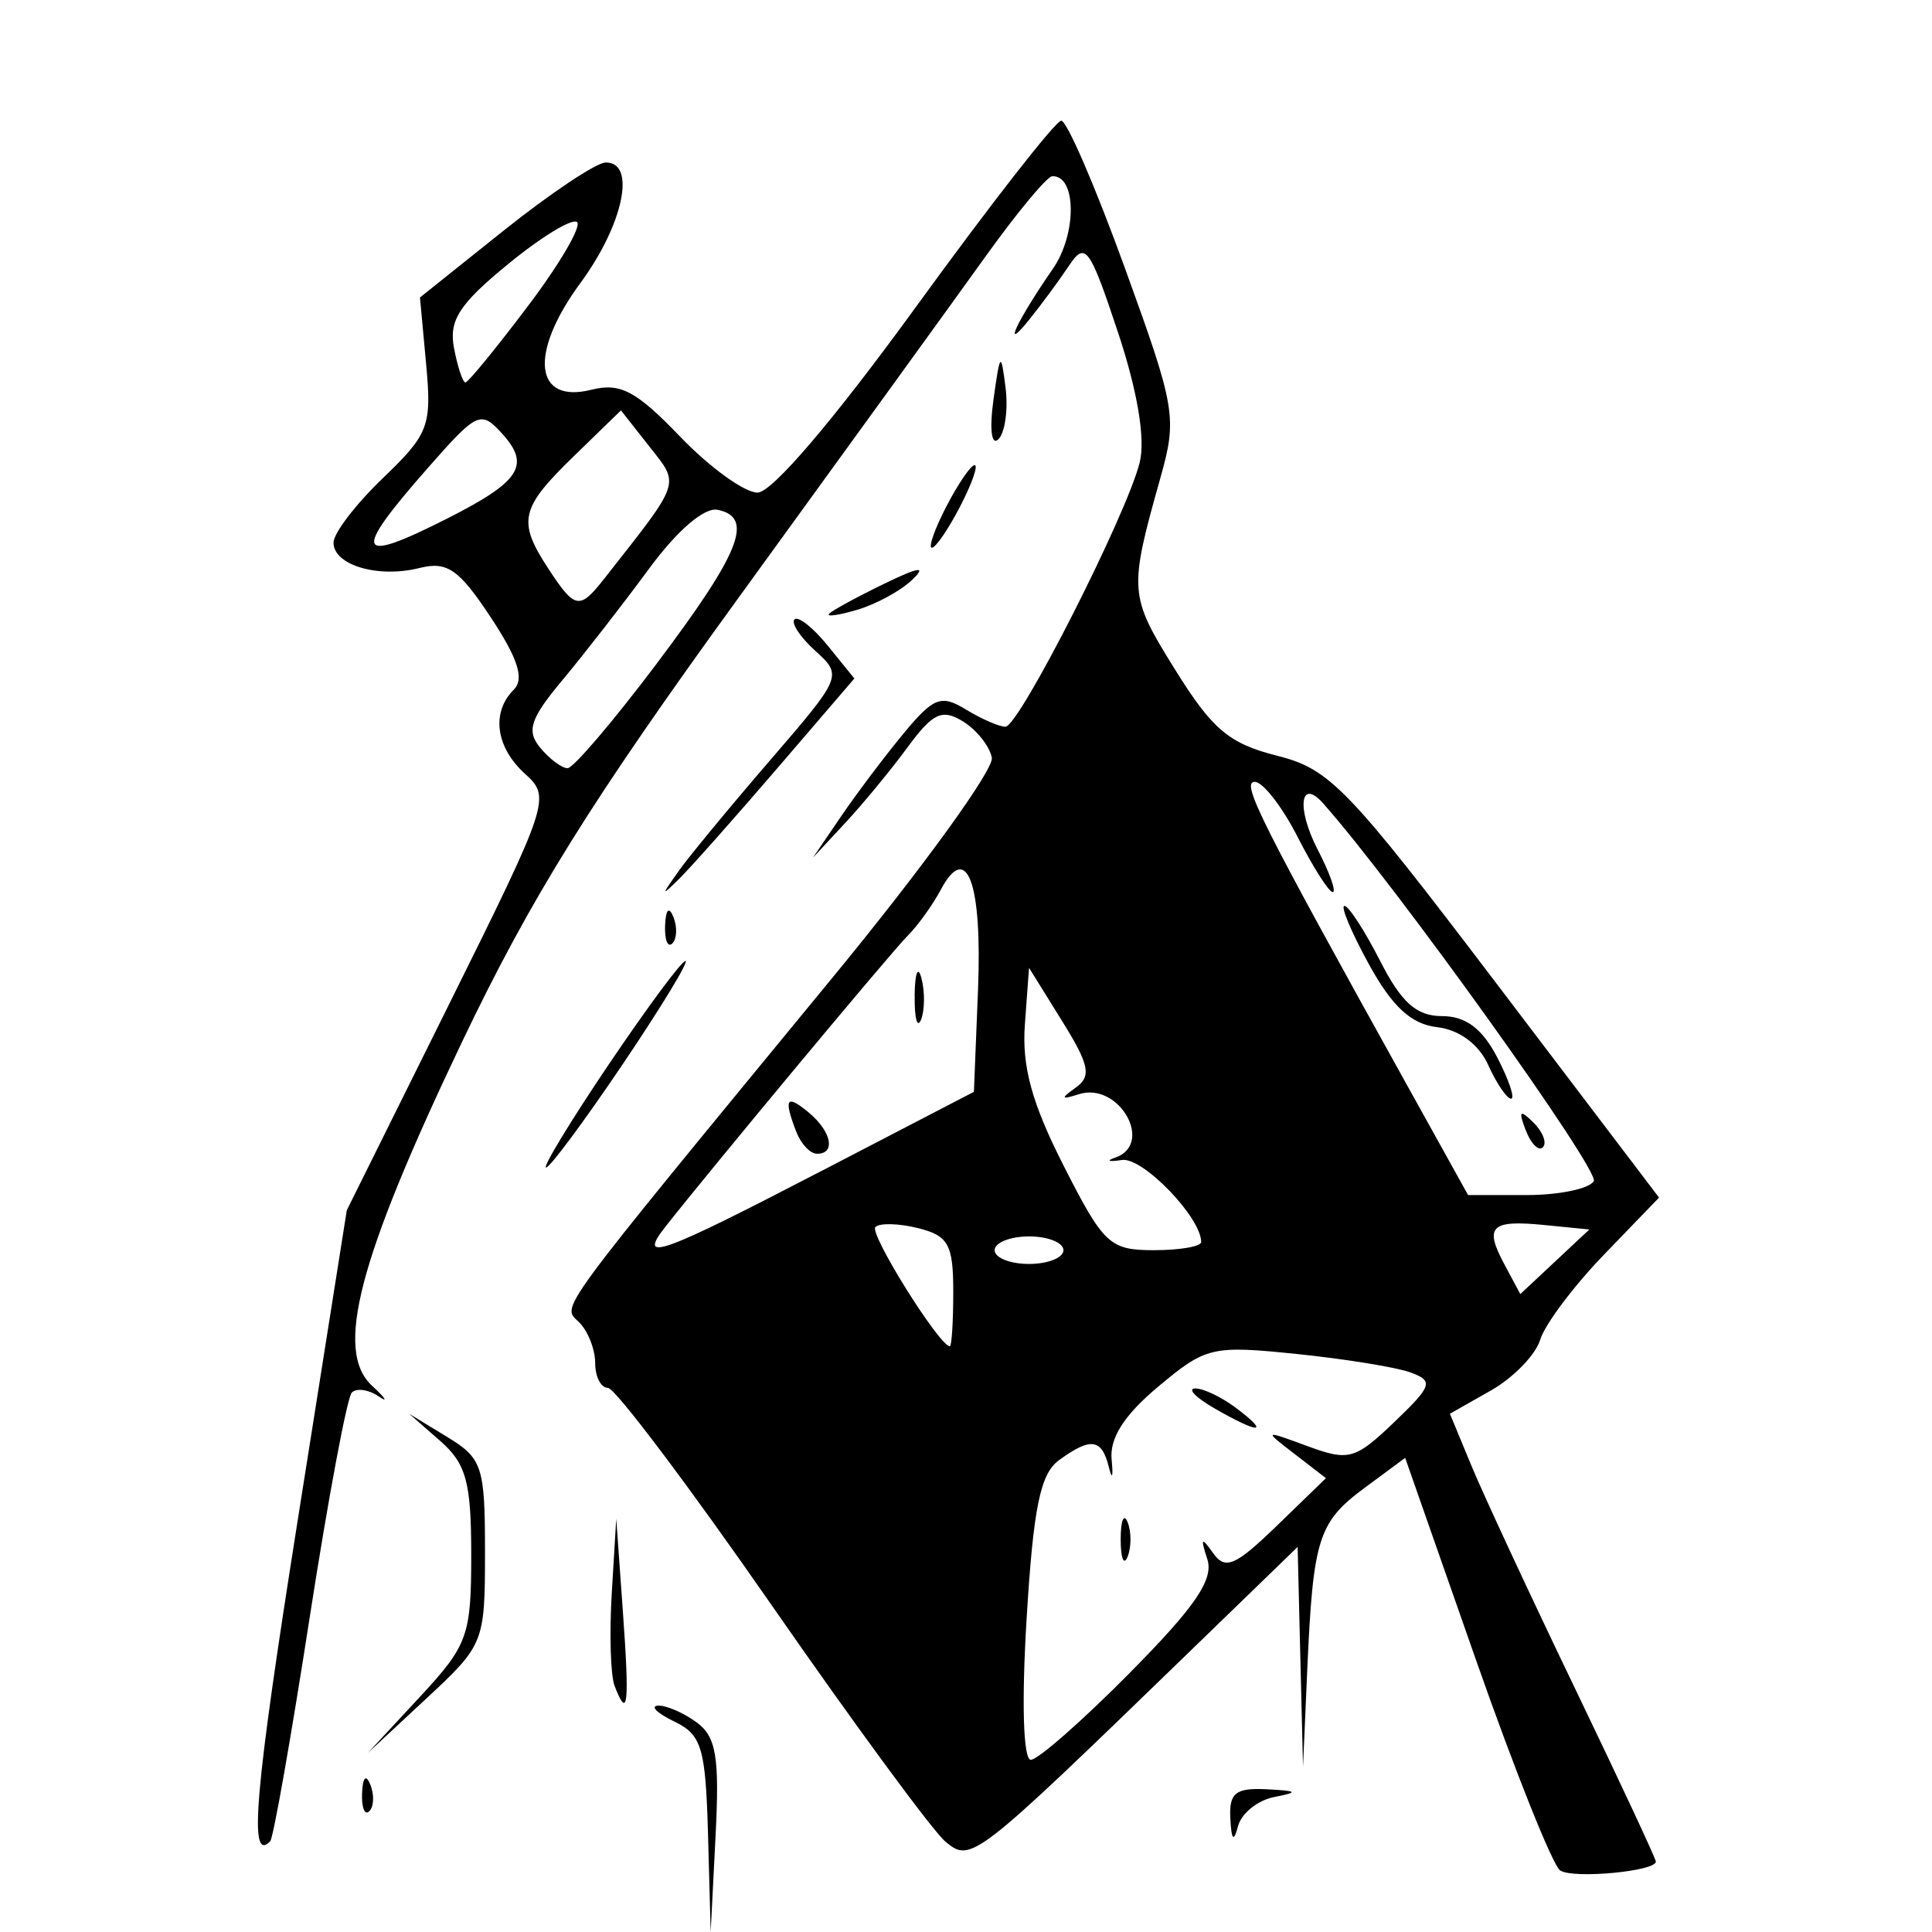 <!-- Generated by IcoMoon.io -->
<svg version="1.1" xmlns="http://www.w3.org/2000/svg" width="32" height="32" viewBox="0 0 32 32">
<title>unnatural_stone</title>
<path d="M11.727 30.381c-0.040-1.431-0.104-1.648-0.558-1.867-0.282-0.136-0.405-0.255-0.272-0.263s0.42 0.115 0.639 0.275c0.327 0.239 0.383 0.571 0.316 1.882l-0.081 1.592zM25.844 30.984c-0.122-0.075-0.75-1.644-1.396-3.487l-1.174-3.35-0.671 0.496c-0.77 0.57-0.855 0.839-0.951 3.022l-0.070 1.597-0.089-3.64-1.882 1.824c-3.477 3.369-3.528 3.409-3.951 3.058-0.207-0.172-1.502-1.933-2.877-3.914s-2.596-3.602-2.713-3.602c-0.117 0-0.212-0.185-0.212-0.411s-0.119-0.529-0.264-0.674c-0.288-0.288-0.497-0.004 4.209-5.728 1.482-1.802 2.663-3.434 2.625-3.626s-0.254-0.463-0.481-0.602c-0.343-0.21-0.496-0.139-0.913 0.428-0.275 0.374-0.74 0.939-1.034 1.255l-0.534 0.574 0.466-0.684c0.256-0.376 0.72-0.992 1.032-1.369 0.499-0.603 0.622-0.651 1.035-0.399 0.258 0.157 0.552 0.285 0.654 0.285 0.226 0 2.016-3.525 2.225-4.381 0.095-0.391-0.038-1.181-0.363-2.159-0.468-1.407-0.539-1.503-0.811-1.094-0.164 0.246-0.464 0.653-0.667 0.904-0.454 0.561-0.19-0 0.402-0.855 0.4-0.578 0.393-1.551-0.011-1.533-0.086 0.004-0.577 0.594-1.092 1.312s-2.352 3.256-4.082 5.64c-2.465 3.396-3.464 5.001-4.613 7.411-1.711 3.59-2.103 5.094-1.478 5.671 0.225 0.208 0.273 0.286 0.107 0.174s-0.365-0.14-0.443-0.062-0.393 1.761-0.7 3.74c-0.307 1.979-0.6 3.641-0.652 3.693-0.36 0.366-0.26-0.796 0.455-5.311l0.814-5.141 1.696-3.416c1.657-3.338 1.686-3.424 1.258-3.811-0.487-0.441-0.566-1.018-0.189-1.395 0.179-0.179 0.072-0.514-0.382-1.201-0.527-0.797-0.72-0.93-1.18-0.815-0.684 0.172-1.423-0.047-1.423-0.421 0-0.155 0.368-0.636 0.818-1.068 0.761-0.731 0.811-0.863 0.716-1.889l-0.102-1.103 1.394-1.114c0.767-0.612 1.523-1.117 1.679-1.121 0.515-0.014 0.299 1.025-0.416 1.996-0.855 1.163-0.767 2.006 0.184 1.767 0.477-0.12 0.741 0.020 1.47 0.779 0.489 0.509 1.065 0.925 1.28 0.925 0.239-0 1.258-1.195 2.627-3.080 1.23-1.694 2.311-3.080 2.404-3.080s0.566 1.096 1.052 2.436c0.844 2.326 0.87 2.483 0.59 3.479-0.526 1.872-0.521 1.948 0.24 3.172 0.619 0.996 0.896 1.23 1.692 1.431 0.874 0.22 1.169 0.526 3.639 3.779l2.688 3.54-0.915 0.948c-0.503 0.522-0.977 1.154-1.053 1.405s-0.444 0.63-0.817 0.842l-0.679 0.385 0.36 0.869c0.198 0.478 0.965 2.128 1.705 3.666s1.346 2.835 1.346 2.883c0 0.16-1.356 0.288-1.58 0.149zM18.713 27.707c1.084-1.094 1.393-1.547 1.284-1.882-0.116-0.355-0.098-0.375 0.095-0.102 0.202 0.286 0.368 0.215 1.055-0.45l0.815-0.79-0.52-0.401c-0.516-0.397-0.514-0.398 0.216-0.129 0.68 0.251 0.788 0.221 1.433-0.396 0.631-0.605 0.657-0.682 0.275-0.824-0.232-0.086-1.082-0.224-1.889-0.307-1.401-0.144-1.504-0.12-2.292 0.54-0.567 0.474-0.809 0.854-0.773 1.212 0.029 0.287 0.008 0.342-0.046 0.122-0.117-0.474-0.3-0.499-0.828-0.113-0.308 0.225-0.423 0.79-0.534 2.624-0.085 1.391-0.056 2.337 0.070 2.337 0.117 0 0.855-0.648 1.64-1.441zM18.562 25.498c0-0.314 0.052-0.442 0.115-0.285s0.063 0.413 0 0.57c-0.063 0.157-0.115 0.029-0.115-0.285zM20.123 23.331c-0.314-0.179-0.462-0.33-0.329-0.334s0.441 0.143 0.684 0.327c0.563 0.426 0.383 0.43-0.356 0.007zM15.789 21.396c0-0.783-0.080-0.928-0.581-1.054-0.32-0.080-0.639-0.088-0.709-0.018-0.106 0.106 1.051 1.96 1.233 1.975 0.031 0.002 0.057-0.404 0.057-0.903zM25.598 20.292c-0.905-0.091-1.019 0.016-0.683 0.645l0.266 0.497 1.144-1.070zM17.614 20.707c0-0.126-0.257-0.228-0.57-0.228s-0.57 0.103-0.57 0.228c0 0.126 0.257 0.228 0.57 0.228s0.57-0.103 0.57-0.228zM13.622 19.387l2.509-1.303 0.068-1.689c0.071-1.776-0.185-2.466-0.615-1.661-0.136 0.255-0.385 0.601-0.554 0.769-0.271 0.271-3.188 3.775-4.003 4.808-0.484 0.613-0.111 0.481 2.594-0.924zM13.19 18.75c-0.214-0.558-0.168-0.632 0.204-0.324 0.379 0.315 0.454 0.684 0.139 0.684-0.112 0-0.266-0.162-0.342-0.361zM15.149 16.487c0.005-0.376 0.056-0.503 0.114-0.281s0.054 0.53-0.008 0.684c-0.063 0.154-0.11-0.027-0.105-0.404zM19.895 20.571c0-0.407-0.969-1.41-1.312-1.358-0.219 0.033-0.271 0.016-0.114-0.038 0.655-0.225 0.065-1.262-0.598-1.052-0.299 0.095-0.309 0.074-0.053-0.109 0.264-0.188 0.226-0.375-0.228-1.105l-0.546-0.879-0.069 0.94c-0.051 0.695 0.116 1.303 0.642 2.338 0.662 1.303 0.764 1.399 1.495 1.399 0.431 0 0.784-0.061 0.784-0.136zM26.398 19.565c0.108-0.174-3.269-4.89-4.481-6.257-0.384-0.433-0.446 0.079-0.093 0.762 0.201 0.388 0.313 0.706 0.25 0.706s-0.325-0.411-0.581-0.913c-0.256-0.502-0.576-0.913-0.71-0.913-0.233 0 0.089 0.642 2.488 4.962l1.045 1.882h0.97c0.534 0 1.034-0.103 1.112-0.23zM25.271 18.721c-0.124-0.325-0.098-0.351 0.128-0.128 0.156 0.155 0.226 0.339 0.156 0.409s-0.198-0.056-0.283-0.281zM24.65 17.64c-0.157-0.345-0.481-0.585-0.848-0.627-0.428-0.050-0.742-0.339-1.127-1.039-0.293-0.533-0.476-0.97-0.407-0.97s0.336 0.411 0.592 0.913c0.352 0.69 0.602 0.913 1.025 0.913 0.391 0 0.666 0.206 0.914 0.684 0.195 0.376 0.298 0.684 0.229 0.684s-0.239-0.251-0.379-0.558zM10.887 10.978c1.378-1.831 1.606-2.408 1.001-2.534-0.221-0.046-0.67 0.339-1.141 0.98-0.427 0.581-1.070 1.407-1.429 1.838-0.536 0.641-0.602 0.843-0.371 1.122 0.155 0.187 0.36 0.34 0.454 0.34s0.764-0.785 1.486-1.745zM10.007 9.586c1.291-1.642 1.257-1.544 0.745-2.195l-0.467-0.594-0.784 0.762c-0.887 0.862-0.934 1.073-0.416 1.864 0.439 0.669 0.513 0.683 0.922 0.163zM7.414 8.585c1.203-0.61 1.377-0.878 0.906-1.399-0.357-0.394-0.414-0.368-1.234 0.565-1.266 1.44-1.2 1.608 0.328 0.834zM8.741 5.074c0.524-0.693 0.892-1.321 0.818-1.394s-0.587 0.238-1.141 0.692c-0.813 0.666-0.986 0.935-0.898 1.394 0.060 0.313 0.145 0.569 0.189 0.569s0.508-0.567 1.032-1.261zM20.378 30.118c-0.022-0.421 0.086-0.508 0.601-0.482 0.516 0.026 0.539 0.048 0.128 0.128-0.275 0.053-0.545 0.27-0.601 0.482-0.072 0.273-0.109 0.236-0.128-0.128zM5.997 29.7c0.011-0.266 0.065-0.32 0.138-0.138 0.066 0.165 0.058 0.361-0.018 0.437s-0.13-0.059-0.12-0.299zM6.949 28.112c0.8-0.863 0.856-1.015 0.856-2.359 0-1.205-0.083-1.509-0.513-1.886l-0.513-0.449 0.627 0.382c0.584 0.355 0.627 0.488 0.627 1.906 0 1.5-0.016 1.539-0.97 2.426l-0.97 0.902zM10.179 27.923c-0.066-0.172-0.087-0.865-0.046-1.54l0.074-1.228 0.11 1.54c0.111 1.55 0.083 1.802-0.138 1.227zM10.085 17.627c0.635-0.941 1.206-1.711 1.269-1.711s-0.405 0.77-1.040 1.711c-0.635 0.941-1.206 1.711-1.269 1.711s0.405-0.77 1.040-1.711zM11.016 15.327c0.011-0.266 0.065-0.32 0.138-0.138 0.066 0.165 0.058 0.361-0.018 0.437s-0.13-0.059-0.12-0.299zM11.235 14.434c0.179-0.251 0.866-1.083 1.526-1.848 1.188-1.378 1.195-1.396 0.744-1.805-0.251-0.227-0.406-0.462-0.346-0.522s0.308 0.135 0.551 0.435l0.441 0.544-1.274 1.484c-0.701 0.816-1.43 1.638-1.62 1.826-0.309 0.306-0.311 0.293-0.020-0.114zM13.736 10.162c0.063-0.059 0.473-0.282 0.913-0.495 0.579-0.281 0.705-0.297 0.456-0.060-0.188 0.18-0.599 0.403-0.913 0.495s-0.519 0.119-0.456 0.060zM15.675 8.388c0.195-0.376 0.405-0.684 0.468-0.684s-0.045 0.308-0.24 0.684c-0.195 0.376-0.405 0.684-0.468 0.684s0.045-0.308 0.24-0.684zM16.455 6.62c0.109-0.787 0.125-0.803 0.2-0.2 0.045 0.36-0.008 0.745-0.118 0.855-0.115 0.115-0.15-0.165-0.082-0.655z"></path>
</svg>
